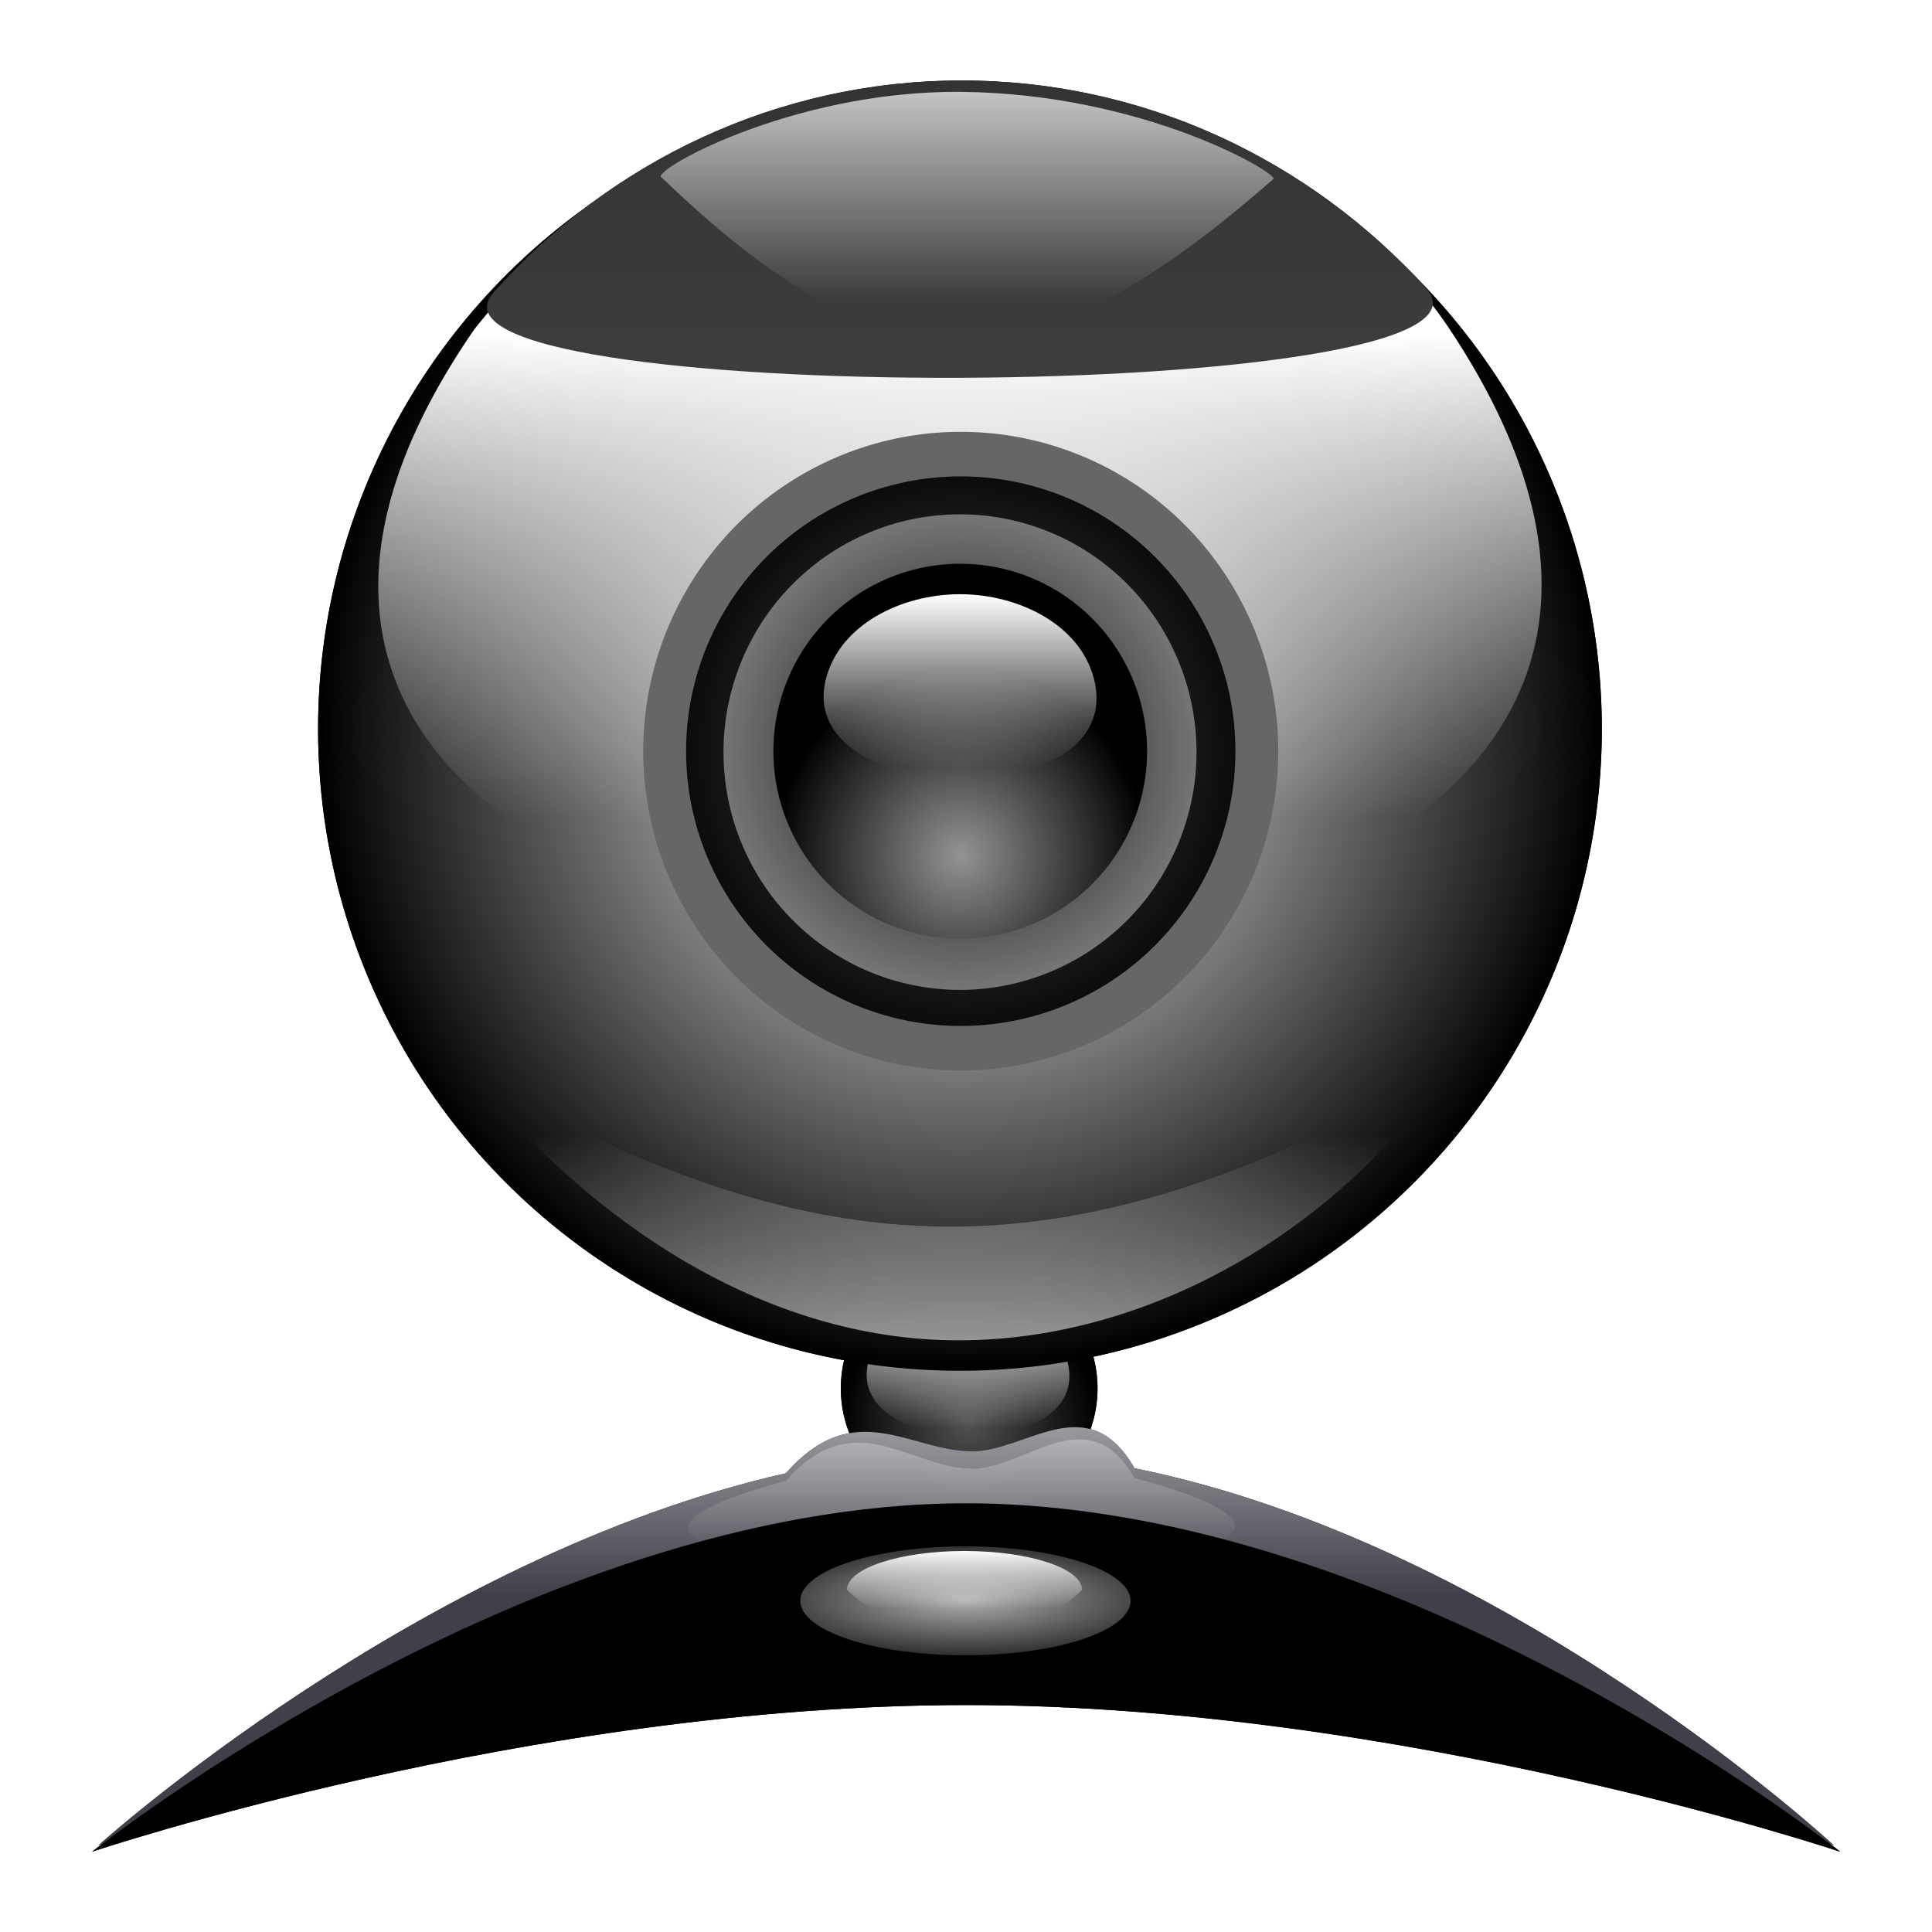 <?xml version="1.0" encoding="UTF-8" standalone="no"?>
<!-- Created with Inkscape (http://www.inkscape.org/) -->
<svg
   xmlns:dc="http://purl.org/dc/elements/1.1/"
   xmlns:cc="http://web.resource.org/cc/"
   xmlns:rdf="http://www.w3.org/1999/02/22-rdf-syntax-ns#"
   xmlns:svg="http://www.w3.org/2000/svg"
   xmlns="http://www.w3.org/2000/svg"
   xmlns:xlink="http://www.w3.org/1999/xlink"
   xmlns:sodipodi="http://sodipodi.sourceforge.net/DTD/sodipodi-0.dtd"
   xmlns:inkscape="http://www.inkscape.org/namespaces/inkscape"
   width="48px"
   height="48px"
   id="svg6637"
   sodipodi:version="0.32"
   inkscape:version="0.45"
   sodipodi:docbase="/media/disk/Kubuntu/Emerald2.0/svg"
   sodipodi:docname="aMSN-webcam_audio_wizard2.svg"
   inkscape:export-filename="/media/disk/Kubuntu/Emerald2.0/png/webcam_audio_wizard2.png"
   inkscape:export-xdpi="90"
   inkscape:export-ydpi="90"
   inkscape:output_extension="org.inkscape.output.svg.inkscape"
   sodipodi:modified="TRUE">
  <defs
     id="defs6639">
    <linearGradient
       inkscape:collect="always"
       xlink:href="#linearGradient9287"
       id="linearGradient13941"
       gradientUnits="userSpaceOnUse"
       gradientTransform="matrix(0.24,0,0,0.25,14.414,11.296)"
       x1="39.325"
       y1="23.173"
       x2="39.325"
       y2="39.069" />
    <radialGradient
       inkscape:collect="always"
       xlink:href="#linearGradient4189"
       id="radialGradient13939"
       gradientUnits="userSpaceOnUse"
       gradientTransform="matrix(0.933,0,0,0.9,2.655,3.696)"
       cx="39.357"
       cy="45.286"
       fx="39.357"
       fy="45.286"
       r="15.243" />
    <radialGradient
       inkscape:collect="always"
       xlink:href="#linearGradient4585"
       id="radialGradient13937"
       gradientUnits="userSpaceOnUse"
       gradientTransform="matrix(2.046,-4.263428e-7,4.407464e-7,1.951,-41.149,-35.048)"
       cx="39.357"
       cy="36.857"
       fx="39.357"
       fy="36.857"
       r="15.243" />
    <radialGradient
       inkscape:collect="always"
       xlink:href="#linearGradient17188"
       id="radialGradient13935"
       gradientUnits="userSpaceOnUse"
       gradientTransform="matrix(1,0,0,0.967,0,1.209)"
       cx="39.357"
       cy="36.857"
       fx="39.357"
       fy="36.857"
       r="15.243" />
    <linearGradient
       inkscape:collect="always"
       xlink:href="#linearGradient5725"
       id="linearGradient13933"
       gradientUnits="userSpaceOnUse"
       gradientTransform="matrix(1.025,0,0,1.094,-16.464,-19.753)"
       x1="39.485"
       y1="21.352"
       x2="39.485"
       y2="27.554" />
    <linearGradient
       inkscape:collect="always"
       xlink:href="#linearGradient27330"
       id="linearGradient13931"
       gradientUnits="userSpaceOnUse"
       gradientTransform="matrix(1.457,0,0,-1.491,1.35,44.175)"
       x1="14.868"
       y1="4.27"
       x2="14.868"
       y2="9.857" />
    <linearGradient
       inkscape:collect="always"
       xlink:href="#linearGradient20717"
       id="linearGradient13929"
       gradientUnits="userSpaceOnUse"
       gradientTransform="matrix(1.025,0,0,1.094,-16.431,-20.013)"
       x1="39.357"
       y1="23.143"
       x2="39.357"
       y2="55.088" />
    <linearGradient
       inkscape:collect="always"
       xlink:href="#linearGradient27330"
       id="linearGradient13927"
       gradientUnits="userSpaceOnUse"
       gradientTransform="matrix(1.457,0,0,1.491,1.428,-4.454)"
       x1="15.429"
       y1="10.451"
       x2="15.429"
       y2="17.888" />
    <radialGradient
       inkscape:collect="always"
       xlink:href="#linearGradient13617"
       id="radialGradient13925"
       gradientUnits="userSpaceOnUse"
       gradientTransform="matrix(1,0,0,1,-2.229763e-5,7.114644e-6)"
       cx="15.429"
       cy="16.571"
       fx="15.429"
       fy="16.571"
       r="9.857" />
    <linearGradient
       inkscape:collect="always"
       xlink:href="#linearGradient5725"
       id="linearGradient13923"
       gradientUnits="userSpaceOnUse"
       gradientTransform="matrix(0.712,0,0,0.939,36.085,-7.154)"
       x1="24.64"
       y1="38.004"
       x2="24.64"
       y2="39.859" />
    <radialGradient
       inkscape:collect="always"
       xlink:href="#linearGradient13844"
       id="radialGradient13921"
       gradientUnits="userSpaceOnUse"
       gradientTransform="matrix(1.693,0,0,0.346,-17.077,25.647)"
       cx="24.643"
       cy="39.241"
       fx="24.643"
       fy="39.241"
       r="4.948" />
    <linearGradient
       inkscape:collect="always"
       xlink:href="#linearGradient5725"
       id="linearGradient13919"
       gradientUnits="userSpaceOnUse"
       gradientTransform="translate(-0.144,-2.881)"
       x1="23.654"
       y1="31.095"
       x2="23.654"
       y2="40.321" />
    <linearGradient
       inkscape:collect="always"
       xlink:href="#linearGradient7393"
       id="linearGradient13917"
       gradientUnits="userSpaceOnUse"
       gradientTransform="translate(-0.144,-2.881)"
       x1="23.654"
       y1="41.282"
       x2="23.654"
       y2="33.217" />
    <linearGradient
       inkscape:collect="always"
       xlink:href="#linearGradient9287"
       id="linearGradient13915"
       gradientUnits="userSpaceOnUse"
       gradientTransform="matrix(0.178,0,0,0.186,17.166,28.915)"
       x1="39.325"
       y1="23.173"
       x2="39.325"
       y2="39.069" />
    <radialGradient
       inkscape:collect="always"
       xlink:href="#linearGradient17188"
       id="radialGradient13913"
       gradientUnits="userSpaceOnUse"
       gradientTransform="matrix(1,0,0,0.976,0,0.71)"
       cx="49.617"
       cy="30.593"
       fx="49.617"
       fy="30.593"
       r="2.939" />
    <linearGradient
       id="linearGradient13844">
      <stop
         id="stop13846"
         offset="0"
         style="stop-color:#b0b0b0;stop-opacity:1;" />
      <stop
         id="stop13848"
         offset="1"
         style="stop-color:black;stop-opacity:1;" />
    </linearGradient>
    <linearGradient
       id="linearGradient7393">
      <stop
         style="stop-color:#44444f;stop-opacity:0.941;"
         offset="0"
         id="stop7395" />
      <stop
         style="stop-color:white;stop-opacity:1;"
         offset="1"
         id="stop7397" />
    </linearGradient>
    <linearGradient
       id="linearGradient4189">
      <stop
         style="stop-color:#939393;stop-opacity:1;"
         offset="0"
         id="stop4191" />
      <stop
         style="stop-color:black;stop-opacity:1;"
         offset="1"
         id="stop4193" />
    </linearGradient>
    <linearGradient
       inkscape:collect="always"
       id="linearGradient3036">
      <stop
         style="stop-color:black;stop-opacity:1;"
         offset="0"
         id="stop3038" />
      <stop
         style="stop-color:black;stop-opacity:0;"
         offset="1"
         id="stop3040" />
    </linearGradient>
    <linearGradient
       id="linearGradient2354"
       inkscape:collect="always">
      <stop
         id="stop2356"
         offset="0"
         style="stop-color:#000000;stop-opacity:1;" />
      <stop
         id="stop2358"
         offset="1"
         style="stop-color:#000000;stop-opacity:0;" />
    </linearGradient>
    <linearGradient
       id="linearGradient2301"
       inkscape:collect="always">
      <stop
         id="stop3061"
         offset="0"
         style="stop-color:#dcdcdc;stop-opacity:1;" />
      <stop
         id="stop2305"
         offset="1"
         style="stop-color:#dcdcdc;stop-opacity:0;" />
    </linearGradient>
    <linearGradient
       id="linearGradient2285">
      <stop
         id="stop2287"
         offset="0"
         style="stop-color:#5e5e5e;stop-opacity:1;" />
      <stop
         style="stop-color:#dedede;stop-opacity:1;"
         offset="0.759"
         id="stop2293" />
      <stop
         id="stop2295"
         offset="0.934"
         style="stop-color:#8d8d8d;stop-opacity:1;" />
      <stop
         id="stop2289"
         offset="1"
         style="stop-color:#616161;stop-opacity:1;" />
    </linearGradient>
    <linearGradient
       id="linearGradient27330">
      <stop
         id="stop27332"
         offset="0"
         style="stop-color:white;stop-opacity:1;" />
      <stop
         id="stop27334"
         offset="1"
         style="stop-color:white;stop-opacity:0;" />
    </linearGradient>
    <linearGradient
       id="linearGradient4585">
      <stop
         id="stop4587"
         offset="0"
         style="stop-color:black;stop-opacity:1;" />
      <stop
         id="stop4589"
         offset="1"
         style="stop-color:white;stop-opacity:1;" />
    </linearGradient>
    <linearGradient
       id="linearGradient13617">
      <stop
         style="stop-color:white;stop-opacity:1;"
         offset="0"
         id="stop13619" />
      <stop
         style="stop-color:black;stop-opacity:1;"
         offset="1"
         id="stop13621" />
    </linearGradient>
    <linearGradient
       id="linearGradient5725">
      <stop
         id="stop5727"
         offset="0"
         style="stop-color:#ffffff;stop-opacity:1;" />
      <stop
         id="stop5729"
         offset="1"
         style="stop-color:#ffffff;stop-opacity:0;" />
    </linearGradient>
    <linearGradient
       id="linearGradient20717">
      <stop
         style="stop-color:#333333;stop-opacity:1;"
         offset="0"
         id="stop20719" />
      <stop
         style="stop-color:#676767;stop-opacity:1;"
         offset="1"
         id="stop20721" />
    </linearGradient>
    <linearGradient
       id="linearGradient17188">
      <stop
         style="stop-color:#525252;stop-opacity:1;"
         offset="0"
         id="stop17190" />
      <stop
         style="stop-color:black;stop-opacity:1;"
         offset="1"
         id="stop17192" />
    </linearGradient>
    <linearGradient
       id="linearGradient9287">
      <stop
         id="stop9289"
         offset="0"
         style="stop-color:#ffffff;stop-opacity:1;" />
      <stop
         id="stop9291"
         offset="1"
         style="stop-color:#ffffff;stop-opacity:0;" />
    </linearGradient>
    <linearGradient
       inkscape:collect="always"
       xlink:href="#linearGradient2285"
       id="linearGradient7913"
       gradientUnits="userSpaceOnUse"
       gradientTransform="matrix(0.218,0,0,3.898835e-2,39.782,43.387)"
       x1="38.357"
       y1="86.917"
       x2="48.093"
       y2="86.917" />
    <linearGradient
       inkscape:collect="always"
       xlink:href="#linearGradient2301"
       id="linearGradient7915"
       gradientUnits="userSpaceOnUse"
       gradientTransform="matrix(0.611,0,0,0.334,24.738,23.367)"
       spreadMethod="reflect"
       x1="41.109"
       y1="79.414"
       x2="44.112"
       y2="79.414" />
    <linearGradient
       inkscape:collect="always"
       xlink:href="#linearGradient2354"
       id="linearGradient7917"
       gradientUnits="userSpaceOnUse"
       gradientTransform="matrix(0.519,0,0,0.512,15.669,-11.692)"
       x1="65.789"
       y1="122.791"
       x2="65.099"
       y2="106.681" />
    <linearGradient
       inkscape:collect="always"
       xlink:href="#linearGradient2285"
       id="linearGradient7919"
       gradientUnits="userSpaceOnUse"
       gradientTransform="matrix(0.218,0,0,0.215,-14.587,0.878)"
       x1="246.649"
       y1="220.055"
       x2="241.944"
       y2="211.906" />
    <linearGradient
       inkscape:collect="always"
       xlink:href="#linearGradient2301"
       id="linearGradient7921"
       gradientUnits="userSpaceOnUse"
       gradientTransform="matrix(0.605,0,0,0.581,-84.607,-51.231)"
       spreadMethod="reflect"
       x1="41.109"
       y1="79.414"
       x2="44.112"
       y2="79.414" />
    <linearGradient
       inkscape:collect="always"
       xlink:href="#linearGradient2285"
       id="linearGradient7923"
       gradientUnits="userSpaceOnUse"
       gradientTransform="matrix(-0.218,0,0,0.215,113.554,0.938)"
       x1="246.649"
       y1="220.055"
       x2="241.944"
       y2="211.906" />
    <linearGradient
       inkscape:collect="always"
       xlink:href="#linearGradient2301"
       id="linearGradient7925"
       gradientUnits="userSpaceOnUse"
       gradientTransform="matrix(0.605,0,0,0.581,-35.742,33.954)"
       spreadMethod="reflect"
       x1="41.109"
       y1="79.414"
       x2="44.112"
       y2="79.414" />
    <radialGradient
       inkscape:collect="always"
       xlink:href="#linearGradient3036"
       id="radialGradient7927"
       gradientUnits="userSpaceOnUse"
       gradientTransform="matrix(-8.378031e-3,-5.951925e-2,-0.179,2.458676e-2,67.758,43.41)"
       cx="45.872"
       cy="82.925"
       fx="45.872"
       fy="82.925"
       r="23.375" />
    <radialGradient
       inkscape:collect="always"
       xlink:href="#linearGradient3036"
       id="radialGradient7929"
       gradientUnits="userSpaceOnUse"
       gradientTransform="matrix(8.378031e-3,-5.951925e-2,0.179,2.458676e-2,31.225,43.35)"
       cx="45.872"
       cy="82.925"
       fx="45.872"
       fy="82.925"
       r="23.375" />
    <radialGradient
       inkscape:collect="always"
       xlink:href="#linearGradient13617"
       id="radialGradient7931"
       gradientUnits="userSpaceOnUse"
       gradientTransform="matrix(1,0,0,1,-2.229763e-5,7.114644e-6)"
       cx="15.429"
       cy="16.571"
       fx="15.429"
       fy="16.571"
       r="9.857" />
    <radialGradient
       inkscape:collect="always"
       xlink:href="#linearGradient17188"
       id="radialGradient7941"
       gradientUnits="userSpaceOnUse"
       gradientTransform="matrix(1,0,0,0.967,0,1.209)"
       cx="39.357"
       cy="36.857"
       fx="39.357"
       fy="36.857"
       r="15.243" />
    <radialGradient
       inkscape:collect="always"
       xlink:href="#linearGradient4585"
       id="radialGradient7943"
       gradientUnits="userSpaceOnUse"
       gradientTransform="matrix(2.046,-4.263428e-7,4.407464e-7,1.951,-41.149,-35.048)"
       cx="39.357"
       cy="36.857"
       fx="39.357"
       fy="36.857"
       r="15.243" />
    <radialGradient
       inkscape:collect="always"
       xlink:href="#linearGradient4189"
       id="radialGradient7945"
       gradientUnits="userSpaceOnUse"
       gradientTransform="matrix(0.933,0,0,0.9,2.655,3.696)"
       cx="39.357"
       cy="45.286"
       fx="39.357"
       fy="45.286"
       r="15.243" />
    <linearGradient
       inkscape:collect="always"
       xlink:href="#linearGradient9287"
       id="linearGradient2048"
       gradientUnits="userSpaceOnUse"
       gradientTransform="matrix(0.24,0,0,0.25,14.414,11.296)"
       x1="39.325"
       y1="23.173"
       x2="39.325"
       y2="39.069" />
    <linearGradient
       inkscape:collect="always"
       xlink:href="#linearGradient5725"
       id="linearGradient2054"
       gradientUnits="userSpaceOnUse"
       gradientTransform="matrix(1.025,0,0,1.094,-16.464,-19.753)"
       x1="39.485"
       y1="21.352"
       x2="39.485"
       y2="27.554" />
    <linearGradient
       inkscape:collect="always"
       xlink:href="#linearGradient27330"
       id="linearGradient2057"
       gradientUnits="userSpaceOnUse"
       gradientTransform="matrix(1.457,0,0,-1.491,1.35,44.175)"
       x1="14.868"
       y1="4.27"
       x2="14.868"
       y2="9.857" />
    <linearGradient
       inkscape:collect="always"
       xlink:href="#linearGradient20717"
       id="linearGradient2060"
       gradientUnits="userSpaceOnUse"
       gradientTransform="matrix(1.025,0,0,1.094,-16.431,-20.013)"
       x1="39.357"
       y1="23.143"
       x2="39.357"
       y2="55.088" />
    <linearGradient
       inkscape:collect="always"
       xlink:href="#linearGradient27330"
       id="linearGradient2063"
       gradientUnits="userSpaceOnUse"
       gradientTransform="matrix(1.457,0,0,1.491,1.428,-4.454)"
       x1="15.429"
       y1="10.451"
       x2="15.429"
       y2="17.888" />
    <radialGradient
       inkscape:collect="always"
       xlink:href="#linearGradient17188"
       id="radialGradient2961"
       cx="49.617"
       cy="30.593"
       fx="49.617"
       fy="30.593"
       r="2.939"
       gradientTransform="matrix(1,0,0,0.976,0,0.71)"
       gradientUnits="userSpaceOnUse" />
    <linearGradient
       inkscape:collect="always"
       xlink:href="#linearGradient7393"
       id="linearGradient7399"
       x1="23.654"
       y1="41.282"
       x2="23.654"
       y2="33.217"
       gradientUnits="userSpaceOnUse"
       gradientTransform="translate(0,-0.297)" />
    <linearGradient
       inkscape:collect="always"
       xlink:href="#linearGradient9287"
       id="linearGradient9175"
       gradientUnits="userSpaceOnUse"
       gradientTransform="matrix(0.178,0,0,0.186,17.166,28.915)"
       x1="39.325"
       y1="23.173"
       x2="39.325"
       y2="39.069" />
    <linearGradient
       inkscape:collect="always"
       xlink:href="#linearGradient5725"
       id="linearGradient10068"
       gradientUnits="userSpaceOnUse"
       gradientTransform="translate(0,-0.297)"
       x1="23.654"
       y1="31.095"
       x2="23.654"
       y2="40.321" />
    <radialGradient
       inkscape:collect="always"
       xlink:href="#linearGradient17188"
       id="radialGradient10963"
       gradientUnits="userSpaceOnUse"
       gradientTransform="matrix(1,0,0,0.976,0,0.71)"
       cx="49.617"
       cy="30.593"
       fx="49.617"
       fy="30.593"
       r="2.939" />
    <linearGradient
       inkscape:collect="always"
       xlink:href="#linearGradient9287"
       id="linearGradient10965"
       gradientUnits="userSpaceOnUse"
       gradientTransform="matrix(0.178,0,0,0.186,17.166,28.915)"
       x1="39.325"
       y1="23.173"
       x2="39.325"
       y2="39.069" />
    <linearGradient
       inkscape:collect="always"
       xlink:href="#linearGradient7393"
       id="linearGradient10967"
       gradientUnits="userSpaceOnUse"
       gradientTransform="translate(0,-0.297)"
       x1="23.654"
       y1="41.282"
       x2="23.654"
       y2="33.217" />
    <linearGradient
       inkscape:collect="always"
       xlink:href="#linearGradient5725"
       id="linearGradient10969"
       gradientUnits="userSpaceOnUse"
       gradientTransform="translate(0,-0.297)"
       x1="23.654"
       y1="31.095"
       x2="23.654"
       y2="40.321" />
    <linearGradient
       inkscape:collect="always"
       xlink:href="#linearGradient5725"
       id="linearGradient10973"
       gradientUnits="userSpaceOnUse"
       gradientTransform="translate(-0.144,-0.297)"
       x1="23.654"
       y1="31.095"
       x2="23.654"
       y2="40.321" />
    <linearGradient
       inkscape:collect="always"
       xlink:href="#linearGradient7393"
       id="linearGradient10976"
       gradientUnits="userSpaceOnUse"
       gradientTransform="translate(-0.144,-0.297)"
       x1="23.654"
       y1="41.282"
       x2="23.654"
       y2="33.217" />
    <linearGradient
       inkscape:collect="always"
       xlink:href="#linearGradient7393"
       id="linearGradient10986"
       gradientUnits="userSpaceOnUse"
       gradientTransform="translate(-0.144,-0.297)"
       x1="23.654"
       y1="41.282"
       x2="23.654"
       y2="33.217" />
    <linearGradient
       inkscape:collect="always"
       xlink:href="#linearGradient5725"
       id="linearGradient10988"
       gradientUnits="userSpaceOnUse"
       gradientTransform="translate(-0.144,-0.297)"
       x1="23.654"
       y1="31.095"
       x2="23.654"
       y2="40.321" />
    <radialGradient
       inkscape:collect="always"
       xlink:href="#linearGradient17188"
       id="radialGradient10999"
       gradientUnits="userSpaceOnUse"
       gradientTransform="matrix(1,0,0,0.976,0,0.71)"
       cx="49.617"
       cy="30.593"
       fx="49.617"
       fy="30.593"
       r="2.939" />
    <linearGradient
       inkscape:collect="always"
       xlink:href="#linearGradient9287"
       id="linearGradient11001"
       gradientUnits="userSpaceOnUse"
       gradientTransform="matrix(0.178,0,0,0.186,17.166,28.915)"
       x1="39.325"
       y1="23.173"
       x2="39.325"
       y2="39.069" />
    <linearGradient
       inkscape:collect="always"
       xlink:href="#linearGradient7393"
       id="linearGradient11003"
       gradientUnits="userSpaceOnUse"
       gradientTransform="translate(-0.144,-0.297)"
       x1="23.654"
       y1="41.282"
       x2="23.654"
       y2="33.217" />
    <linearGradient
       inkscape:collect="always"
       xlink:href="#linearGradient5725"
       id="linearGradient11005"
       gradientUnits="userSpaceOnUse"
       gradientTransform="translate(-0.144,-0.297)"
       x1="23.654"
       y1="31.095"
       x2="23.654"
       y2="40.321" />
    <radialGradient
       inkscape:collect="always"
       xlink:href="#linearGradient17188"
       id="radialGradient11038"
       gradientUnits="userSpaceOnUse"
       gradientTransform="matrix(1,0,0,0.976,0,0.71)"
       cx="49.617"
       cy="30.593"
       fx="49.617"
       fy="30.593"
       r="2.939" />
    <linearGradient
       inkscape:collect="always"
       xlink:href="#linearGradient9287"
       id="linearGradient11040"
       gradientUnits="userSpaceOnUse"
       gradientTransform="matrix(0.178,0,0,0.186,17.166,28.915)"
       x1="39.325"
       y1="23.173"
       x2="39.325"
       y2="39.069" />
    <linearGradient
       inkscape:collect="always"
       xlink:href="#linearGradient7393"
       id="linearGradient11042"
       gradientUnits="userSpaceOnUse"
       gradientTransform="translate(-0.144,-0.297)"
       x1="23.654"
       y1="41.282"
       x2="23.654"
       y2="33.217" />
    <linearGradient
       inkscape:collect="always"
       xlink:href="#linearGradient5725"
       id="linearGradient11044"
       gradientUnits="userSpaceOnUse"
       gradientTransform="translate(-0.144,-0.297)"
       x1="23.654"
       y1="31.095"
       x2="23.654"
       y2="40.321" />
    <radialGradient
       inkscape:collect="always"
       xlink:href="#linearGradient13617"
       id="radialGradient11046"
       gradientUnits="userSpaceOnUse"
       gradientTransform="matrix(1,0,0,1,-2.229763e-5,7.114644e-6)"
       cx="15.429"
       cy="16.571"
       fx="15.429"
       fy="16.571"
       r="9.857" />
    <linearGradient
       inkscape:collect="always"
       xlink:href="#linearGradient27330"
       id="linearGradient11048"
       gradientUnits="userSpaceOnUse"
       gradientTransform="matrix(1.457,0,0,1.491,1.428,-4.454)"
       x1="15.429"
       y1="10.451"
       x2="15.429"
       y2="17.888" />
    <linearGradient
       inkscape:collect="always"
       xlink:href="#linearGradient20717"
       id="linearGradient11050"
       gradientUnits="userSpaceOnUse"
       gradientTransform="matrix(1.025,0,0,1.094,-16.431,-20.013)"
       x1="39.357"
       y1="23.143"
       x2="39.357"
       y2="55.088" />
    <linearGradient
       inkscape:collect="always"
       xlink:href="#linearGradient27330"
       id="linearGradient11052"
       gradientUnits="userSpaceOnUse"
       gradientTransform="matrix(1.457,0,0,-1.491,1.35,44.175)"
       x1="14.868"
       y1="4.27"
       x2="14.868"
       y2="9.857" />
    <linearGradient
       inkscape:collect="always"
       xlink:href="#linearGradient5725"
       id="linearGradient11054"
       gradientUnits="userSpaceOnUse"
       gradientTransform="matrix(1.025,0,0,1.094,-16.464,-19.753)"
       x1="39.485"
       y1="21.352"
       x2="39.485"
       y2="27.554" />
    <radialGradient
       inkscape:collect="always"
       xlink:href="#linearGradient17188"
       id="radialGradient11056"
       gradientUnits="userSpaceOnUse"
       gradientTransform="matrix(1,0,0,0.967,0,1.209)"
       cx="39.357"
       cy="36.857"
       fx="39.357"
       fy="36.857"
       r="15.243" />
    <radialGradient
       inkscape:collect="always"
       xlink:href="#linearGradient4585"
       id="radialGradient11058"
       gradientUnits="userSpaceOnUse"
       gradientTransform="matrix(2.046,-4.263428e-7,4.407464e-7,1.951,-41.149,-35.048)"
       cx="39.357"
       cy="36.857"
       fx="39.357"
       fy="36.857"
       r="15.243" />
    <radialGradient
       inkscape:collect="always"
       xlink:href="#linearGradient4189"
       id="radialGradient11060"
       gradientUnits="userSpaceOnUse"
       gradientTransform="matrix(0.933,0,0,0.9,2.655,3.696)"
       cx="39.357"
       cy="45.286"
       fx="39.357"
       fy="45.286"
       r="15.243" />
    <linearGradient
       inkscape:collect="always"
       xlink:href="#linearGradient9287"
       id="linearGradient11062"
       gradientUnits="userSpaceOnUse"
       gradientTransform="matrix(0.24,0,0,0.25,14.414,11.296)"
       x1="39.325"
       y1="23.173"
       x2="39.325"
       y2="39.069" />
    <radialGradient
       inkscape:collect="always"
       xlink:href="#linearGradient17188"
       id="radialGradient11082"
       gradientUnits="userSpaceOnUse"
       gradientTransform="matrix(1,0,0,0.976,0,0.71)"
       cx="49.617"
       cy="30.593"
       fx="49.617"
       fy="30.593"
       r="2.939" />
    <linearGradient
       inkscape:collect="always"
       xlink:href="#linearGradient9287"
       id="linearGradient11084"
       gradientUnits="userSpaceOnUse"
       gradientTransform="matrix(0.178,0,0,0.186,17.166,28.915)"
       x1="39.325"
       y1="23.173"
       x2="39.325"
       y2="39.069" />
    <linearGradient
       inkscape:collect="always"
       xlink:href="#linearGradient7393"
       id="linearGradient11086"
       gradientUnits="userSpaceOnUse"
       gradientTransform="translate(-0.144,-0.297)"
       x1="23.654"
       y1="41.282"
       x2="23.654"
       y2="33.217" />
    <linearGradient
       inkscape:collect="always"
       xlink:href="#linearGradient5725"
       id="linearGradient11088"
       gradientUnits="userSpaceOnUse"
       gradientTransform="translate(-0.144,-0.297)"
       x1="23.654"
       y1="31.095"
       x2="23.654"
       y2="40.321" />
    <linearGradient
       inkscape:collect="always"
       xlink:href="#linearGradient7393"
       id="linearGradient11097"
       gradientUnits="userSpaceOnUse"
       gradientTransform="translate(-0.144,-0.297)"
       x1="23.654"
       y1="41.282"
       x2="23.654"
       y2="33.217" />
    <linearGradient
       inkscape:collect="always"
       xlink:href="#linearGradient5725"
       id="linearGradient11099"
       gradientUnits="userSpaceOnUse"
       gradientTransform="translate(-0.144,-0.297)"
       x1="23.654"
       y1="31.095"
       x2="23.654"
       y2="40.321" />
    <linearGradient
       inkscape:collect="always"
       xlink:href="#linearGradient5725"
       id="linearGradient11103"
       gradientUnits="userSpaceOnUse"
       gradientTransform="translate(-0.144,-2.881)"
       x1="23.654"
       y1="31.095"
       x2="23.654"
       y2="40.321" />
    <linearGradient
       inkscape:collect="always"
       xlink:href="#linearGradient7393"
       id="linearGradient11106"
       gradientUnits="userSpaceOnUse"
       gradientTransform="translate(-0.144,-2.881)"
       x1="23.654"
       y1="41.282"
       x2="23.654"
       y2="33.217" />
    <linearGradient
       inkscape:collect="always"
       xlink:href="#linearGradient5725"
       id="linearGradient13859"
       gradientUnits="userSpaceOnUse"
       gradientTransform="matrix(0.712,0,0,0.939,36.085,-7.154)"
       x1="24.64"
       y1="38.004"
       x2="24.64"
       y2="39.859" />
    <radialGradient
       inkscape:collect="always"
       xlink:href="#linearGradient13844"
       id="radialGradient13868"
       gradientUnits="userSpaceOnUse"
       gradientTransform="matrix(1.693,0,0,0.346,-17.077,25.647)"
       cx="24.643"
       cy="39.241"
       fx="24.643"
       fy="39.241"
       r="4.948" />
    <filter
       inkscape:collect="always"
       id="filter4361">
      <feGaussianBlur
         inkscape:collect="always"
         stdDeviation="0.806"
         id="feGaussianBlur4363" />
    </filter>
    <filter
       inkscape:collect="always"
       id="filter3462">
      <feGaussianBlur
         inkscape:collect="always"
         stdDeviation="0.806"
         id="feGaussianBlur3464" />
    </filter>
  </defs>
  <sodipodi:namedview
     id="base"
     pagecolor="#ffffff"
     bordercolor="#666666"
     borderopacity="1.0"
     inkscape:pageopacity="0.0"
     inkscape:pageshadow="2"
     inkscape:zoom="5.0520835"
     inkscape:cx="37.781042"
     inkscape:cy="27.620153"
     inkscape:current-layer="layer1"
     showgrid="true"
     inkscape:grid-bbox="false"
     inkscape:document-units="px"
     gridtolerance="0.1px"
     inkscape:window-width="1280"
     inkscape:window-height="738"
     inkscape:window-x="0"
     inkscape:window-y="0"
     inkscape:object-paths="false"
     inkscape:guide-bbox="false" />
  <g
     id="layer1"
     inkscape:label="Layer 1"
     inkscape:groupmode="layer">
    <g
       id="g3372"
       transform="matrix(1.085,0,0,1.085,-2.037,-2.037)"
       style="fill:#000000;fill-opacity:1;filter:url(#filter3462)">
      <g
         id="g3374"
         style="fill:#000000;fill-opacity:1">
        <g
           id="g3376"
           transform="translate(-0.144,-1.595)"
           style="fill:#000000;fill-opacity:1">
          <path
             transform="translate(-25.403,5.459)"
             d="M 52.556 29.805 A 2.939 2.869 0 1 1  46.678,29.805 A 2.939 2.869 0 1 1  52.556 29.805 z"
             sodipodi:ry="2.8692496"
             sodipodi:rx="2.9392314"
             sodipodi:cy="29.804758"
             sodipodi:cx="49.617023"
             id="path3378"
             style="opacity:1;color:#000000;fill:#000000;fill-opacity:1;fill-rule:nonzero;stroke:none;stroke-width:1;stroke-linecap:butt;stroke-linejoin:miter;marker:none;marker-start:none;marker-mid:none;marker-end:none;stroke-miterlimit:4;stroke-dasharray:none;stroke-dashoffset:0;stroke-opacity:1;visibility:visible;display:inline;overflow:visible"
             sodipodi:type="arc" />
          <path
             sodipodi:nodetypes="csss"
             id="path3380"
             d="M 21.91,34.635 C 22.153,33.729 23.187,33.212 24.185,33.212 C 25.183,33.212 26.218,33.729 26.461,34.635 C 27.092,36.991 21.307,36.885 21.91,34.635 z "
             style="fill:#000000;fill-opacity:1;fill-rule:evenodd;stroke:none;stroke-width:2.057;stroke-miterlimit:4;stroke-opacity:1" />
        </g>
        <g
           id="g3382"
           style="fill:#000000;fill-opacity:1">
          <path
             sodipodi:nodetypes="ccsccsc"
             id="path3384"
             d="M 4.125,44.139 C 4.125,44.139 11.474,37.51 19.874,35.613 C 21.451,33.826 22.708,35.111 24.14,35.111 C 25.389,35.111 26.781,33.638 27.855,35.498 C 36.424,37.224 43.875,44.139 43.875,44.139 C 43.875,44.139 34.147,39.24 24.14,39.24 C 14.133,39.24 4.125,44.139 4.125,44.139 z "
             style="fill:#000000;fill-opacity:1;fill-rule:evenodd;stroke:none;stroke-width:1px;stroke-linecap:butt;stroke-linejoin:miter;stroke-opacity:1" />
          <path
             sodipodi:nodetypes="cscc"
             id="path3386"
             d="M 19.874,35.786 C 21.451,34 22.708,35.507 24.14,35.507 C 25.389,35.507 26.781,33.86 27.855,35.721 C 38.218,38.497 9.674,38.519 19.874,35.786 z "
             style="fill:#000000;fill-opacity:1;fill-rule:evenodd;stroke:none;stroke-width:1px;stroke-linecap:butt;stroke-linejoin:miter;stroke-opacity:1" />
          <path
             sodipodi:nodetypes="cscsc"
             id="path3388"
             d="M 3.985,44.279 C 3.985,44.279 13.993,36.301 24,36.301 C 34.007,36.301 44.015,44.279 44.015,44.279 C 44.015,44.279 34.007,40.92 24,40.92 C 13.993,40.92 3.985,44.279 3.985,44.279 z "
             style="fill:#000000;fill-opacity:1;fill-rule:evenodd;stroke:none;stroke-width:1px;stroke-linecap:butt;stroke-linejoin:miter;stroke-opacity:1" />
          <g
             transform="matrix(0.764,0,0,0.764,-17.005,15.583)"
             id="g3390"
             style="fill:#000000;fill-opacity:1">
            <path
               sodipodi:type="arc"
               style="color:#000000;fill:#000000;fill-opacity:1;fill-rule:nonzero;stroke:none;stroke-width:1;stroke-linecap:butt;stroke-linejoin:miter;marker:none;marker-start:none;marker-mid:none;marker-end:none;stroke-miterlimit:4;stroke-dasharray:none;stroke-dashoffset:0;stroke-opacity:1;visibility:visible;display:inline;overflow:visible"
               id="path3392"
               sodipodi:cx="24.643299"
               sodipodi:cy="39.241238"
               sodipodi:rx="4.9484534"
               sodipodi:ry="1.2371134"
               d="M 29.592 39.241 A 4.948 1.237 0 1 1  19.695,39.241 A 4.948 1.237 0 1 1  29.592 39.241 z"
               transform="matrix(1,0,0,1.32,29.007,-21.758)" />
            <path
               style="color:#000000;fill:#000000;fill-opacity:1;fill-rule:nonzero;stroke:none;stroke-width:1;stroke-linecap:butt;stroke-linejoin:miter;marker:none;marker-start:none;marker-mid:none;marker-end:none;stroke-miterlimit:4;stroke-dashoffset:0;stroke-opacity:1;visibility:visible;display:inline;overflow:visible"
               d="M 57.145,29.709 C 55.514,31.405 51.74,31.363 50.102,29.709 C 50.102,29.068 51.679,28.547 53.623,28.547 C 55.567,28.547 57.145,29.068 57.145,29.709 z "
               id="path3394"
               sodipodi:nodetypes="cssc" />
          </g>
        </g>
      </g>
      <g
         transform="translate(3.5e-7,-1.595)"
         id="g3396"
         style="fill:#000000;fill-opacity:1">
        <path
           sodipodi:type="arc"
           style="fill:#000000;fill-opacity:1;fill-rule:evenodd;stroke:none;stroke-width:0.335;stroke-linecap:round;stroke-linejoin:round;stroke-miterlimit:4;stroke-dasharray:none;stroke-dashoffset:0;stroke-opacity:1"
           id="path3398"
           sodipodi:cx="15.428572"
           sodipodi:cy="16.571428"
           sodipodi:rx="9.8571424"
           sodipodi:ry="9.8571424"
           d="M 25.286 16.571 A 9.857 9.857 0 1 1  5.571,16.571 A 9.857 9.857 0 1 1  25.286 16.571 z"
           transform="matrix(1.491,0,0,1.491,0.855,-4.544)" />
        <path
           style="fill:#000000;fill-opacity:1;fill-rule:evenodd;stroke:none;stroke-width:0.2;stroke-linecap:round;stroke-linejoin:round;stroke-miterlimit:4;stroke-dashoffset:0;stroke-opacity:1"
           d="M 12.739,11.012 C 15.372,7.685 19.395,5.557 23.9,5.557 C 28.446,5.557 32.785,7.52 35.132,11.101 C 47.393,29.804 -0.015,29.505 12.739,11.012 z "
           id="path3400"
           sodipodi:nodetypes="csss" />
        <path
           style="fill:#000000;fill-opacity:1;fill-rule:evenodd;stroke:none;stroke-width:0.932;stroke-miterlimit:4;stroke-opacity:1"
           d="M 13.183,10.164 C 15.846,7.184 19.663,5.316 23.901,5.316 C 28.09,5.316 31.869,7.142 34.527,10.063 C 36.97,12.748 10.794,12.838 13.183,10.164 z "
           id="path3402"
           sodipodi:nodetypes="csss" />
        <path
           style="fill:#000000;fill-opacity:1;fill-rule:evenodd;stroke:none;stroke-width:0.2;stroke-linecap:round;stroke-linejoin:round;stroke-miterlimit:4;stroke-dashoffset:0;stroke-opacity:1"
           d="M 12.662,28.031 C 15.295,31.358 19.318,34.164 23.823,34.164 C 28.369,34.164 32.708,31.448 35.055,27.866 C 26.451,32.834 20.735,32.693 12.662,28.031 z "
           id="path3404"
           sodipodi:nodetypes="cscc" />
        <path
           style="fill:#000000;fill-opacity:1;fill-rule:evenodd;stroke:none;stroke-width:0.932;stroke-miterlimit:4;stroke-opacity:1"
           d="M 17.037,7.545 C 16.647,7.453 19.951,5.544 23.868,5.576 C 28.099,5.612 31.163,7.459 31.037,7.57 C 25.465,12.458 22.173,12.488 17.037,7.545 z "
           id="path3406"
           sodipodi:nodetypes="cssc" />
        <path
           sodipodi:type="arc"
           style="fill:#000000;fill-opacity:1;fill-rule:evenodd;stroke:#666666;stroke-width:2.057;stroke-miterlimit:4;stroke-dasharray:none;stroke-opacity:1"
           id="path3408"
           sodipodi:cx="39.357143"
           sodipodi:cy="36.857143"
           sodipodi:rx="14.214286"
           sodipodi:ry="13.714286"
           d="M 53.571 36.857 A 14.214 13.714 0 1 1  25.143,36.857 A 14.214 13.714 0 1 1  53.571 36.857 z"
           transform="matrix(0.477,0,0,0.496,5.104,2.392)"
           inkscape:export-filename="/home/gdnet/Temp/aMSN-Icons-Set/bussy_small.png"
           inkscape:export-xdpi="122.39818"
           inkscape:export-ydpi="122.39818" />
        <path
           sodipodi:type="arc"
           style="fill:#000000;fill-opacity:1;fill-rule:evenodd;stroke:none;stroke-width:2.057;stroke-miterlimit:4;stroke-dasharray:none;stroke-opacity:1"
           id="path3410"
           sodipodi:cx="39.357143"
           sodipodi:cy="36.857143"
           sodipodi:rx="14.214286"
           sodipodi:ry="13.714286"
           d="M 53.571 36.857 A 14.214 13.714 0 1 1  25.143,36.857 A 14.214 13.714 0 1 1  53.571 36.857 z"
           transform="matrix(0.381,0,0,0.397,8.865,6.062)"
           inkscape:export-filename="/home/gdnet/Temp/aMSN-Icons-Set/bussy_small.png"
           inkscape:export-xdpi="122.39818"
           inkscape:export-ydpi="122.39818" />
        <path
           sodipodi:type="arc"
           style="fill:#000000;fill-opacity:1;fill-rule:evenodd;stroke:none;stroke-width:2.057;stroke-miterlimit:4;stroke-dasharray:none;stroke-opacity:1"
           id="path3412"
           sodipodi:cx="39.357143"
           sodipodi:cy="36.857143"
           sodipodi:rx="14.214286"
           sodipodi:ry="13.714286"
           d="M 53.571 36.857 A 14.214 13.714 0 1 1  25.143,36.857 A 14.214 13.714 0 1 1  53.571 36.857 z"
           transform="matrix(0.301,0,0,0.313,12.019,9.138)"
           inkscape:export-filename="/home/gdnet/Temp/aMSN-Icons-Set/bussy_small.png"
           inkscape:export-xdpi="122.39818"
           inkscape:export-ydpi="122.39818" />
        <path
           style="fill:#000000;fill-opacity:1;fill-rule:evenodd;stroke:none;stroke-width:2.057;stroke-miterlimit:4;stroke-opacity:1"
           d="M 20.797,18.993 C 21.124,17.773 22.516,17.079 23.859,17.079 C 25.202,17.079 26.594,17.773 26.921,18.993 C 27.77,22.163 19.986,22.021 20.797,18.993 z "
           id="path3414"
           sodipodi:nodetypes="csss" />
      </g>
    </g>
    <g
       id="g13890"
       transform="matrix(1.085,0,0,1.085,-2.037,-2.037)">
      <g
         id="g13878">
        <g
           id="g9177"
           transform="translate(-0.144,-1.595)">
          <path
             transform="translate(-25.403,5.459)"
             d="M 52.556 29.805 A 2.939 2.869 0 1 1  46.678,29.805 A 2.939 2.869 0 1 1  52.556 29.805 z"
             sodipodi:ry="2.8692496"
             sodipodi:rx="2.9392314"
             sodipodi:cy="29.804758"
             sodipodi:cx="49.617023"
             id="path2067"
             style="opacity:1;color:#000000;fill:url(#radialGradient13913);fill-opacity:1;fill-rule:nonzero;stroke:none;stroke-width:1;stroke-linecap:butt;stroke-linejoin:miter;marker:none;marker-start:none;marker-mid:none;marker-end:none;stroke-miterlimit:4;stroke-dasharray:none;stroke-dashoffset:0;stroke-opacity:1;visibility:visible;display:inline;overflow:visible"
             sodipodi:type="arc" />
          <path
             sodipodi:nodetypes="csss"
             id="path9173"
             d="M 21.91,34.635 C 22.153,33.729 23.187,33.212 24.185,33.212 C 25.183,33.212 26.218,33.729 26.461,34.635 C 27.092,36.991 21.307,36.885 21.91,34.635 z "
             style="fill:url(#linearGradient13915);fill-opacity:1;fill-rule:evenodd;stroke:none;stroke-width:2.057;stroke-miterlimit:4;stroke-opacity:1" />
        </g>
        <g
           id="g13870">
          <path
             sodipodi:nodetypes="ccsccsc"
             id="path5621"
             d="M 4.125,44.139 C 4.125,44.139 11.474,37.51 19.874,35.613 C 21.451,33.826 22.708,35.111 24.14,35.111 C 25.389,35.111 26.781,33.638 27.855,35.498 C 36.424,37.224 43.875,44.139 43.875,44.139 C 43.875,44.139 34.147,39.24 24.14,39.24 C 14.133,39.24 4.125,44.139 4.125,44.139 z "
             style="fill:url(#linearGradient13917);fill-opacity:1;fill-rule:evenodd;stroke:none;stroke-width:1px;stroke-linecap:butt;stroke-linejoin:miter;stroke-opacity:1" />
          <path
             sodipodi:nodetypes="cscc"
             id="path9181"
             d="M 19.874,35.786 C 21.451,34 22.708,35.507 24.14,35.507 C 25.389,35.507 26.781,33.86 27.855,35.721 C 38.218,38.497 9.674,38.519 19.874,35.786 z "
             style="fill:url(#linearGradient13919);fill-opacity:1;fill-rule:evenodd;stroke:none;stroke-width:1px;stroke-linecap:butt;stroke-linejoin:miter;stroke-opacity:1" />
          <path
             sodipodi:nodetypes="cscsc"
             id="path4734"
             d="M 3.985,44.279 C 3.985,44.279 13.993,36.301 24,36.301 C 34.007,36.301 44.015,44.279 44.015,44.279 C 44.015,44.279 34.007,40.92 24,40.92 C 13.993,40.92 3.985,44.279 3.985,44.279 z "
             style="fill:#000000;fill-opacity:1;fill-rule:evenodd;stroke:none;stroke-width:1px;stroke-linecap:butt;stroke-linejoin:miter;stroke-opacity:1" />
          <g
             transform="matrix(0.764,0,0,0.764,-17.005,15.583)"
             id="g13864">
            <path
               sodipodi:type="arc"
               style="color:#000000;fill:url(#radialGradient13921);fill-opacity:1;fill-rule:nonzero;stroke:none;stroke-width:1;stroke-linecap:butt;stroke-linejoin:miter;marker:none;marker-start:none;marker-mid:none;marker-end:none;stroke-miterlimit:4;stroke-dasharray:none;stroke-dashoffset:0;stroke-opacity:1;visibility:visible;display:inline;overflow:visible"
               id="path11108"
               sodipodi:cx="24.643299"
               sodipodi:cy="39.241238"
               sodipodi:rx="4.9484534"
               sodipodi:ry="1.2371134"
               d="M 29.592 39.241 A 4.948 1.237 0 1 1  19.695,39.241 A 4.948 1.237 0 1 1  29.592 39.241 z"
               transform="matrix(1,0,0,1.32,29.007,-21.758)" />
            <path
               style="color:#000000;fill:url(#linearGradient13923);fill-opacity:1;fill-rule:nonzero;stroke:none;stroke-width:1;stroke-linecap:butt;stroke-linejoin:miter;marker:none;marker-start:none;marker-mid:none;marker-end:none;stroke-miterlimit:4;stroke-dashoffset:0;stroke-opacity:1;visibility:visible;display:inline;overflow:visible"
               d="M 57.145,29.709 C 55.514,31.405 51.74,31.363 50.102,29.709 C 50.102,29.068 51.679,28.547 53.623,28.547 C 55.567,28.547 57.145,29.068 57.145,29.709 z "
               id="path12947"
               sodipodi:nodetypes="cssc" />
          </g>
        </g>
      </g>
      <g
         transform="translate(3.5e-7,-1.595)"
         id="g11007">
        <path
           sodipodi:type="arc"
           style="fill:url(#radialGradient13925);fill-opacity:1;fill-rule:evenodd;stroke:none;stroke-width:0.335;stroke-linecap:round;stroke-linejoin:round;stroke-miterlimit:4;stroke-dasharray:none;stroke-dashoffset:0;stroke-opacity:1"
           id="path24653"
           sodipodi:cx="15.428572"
           sodipodi:cy="16.571428"
           sodipodi:rx="9.8571424"
           sodipodi:ry="9.8571424"
           d="M 25.286 16.571 A 9.857 9.857 0 1 1  5.571,16.571 A 9.857 9.857 0 1 1  25.286 16.571 z"
           transform="matrix(1.491,0,0,1.491,0.855,-4.544)" />
        <path
           style="fill:url(#linearGradient13927);fill-opacity:1;fill-rule:evenodd;stroke:none;stroke-width:0.2;stroke-linecap:round;stroke-linejoin:round;stroke-miterlimit:4;stroke-dashoffset:0;stroke-opacity:1"
           d="M 12.739,11.012 C 15.372,7.685 19.395,5.557 23.9,5.557 C 28.446,5.557 32.785,7.52 35.132,11.101 C 47.393,29.804 -0.015,29.505 12.739,11.012 z "
           id="path29111"
           sodipodi:nodetypes="csss" />
        <path
           style="fill:url(#linearGradient13929);fill-opacity:1;fill-rule:evenodd;stroke:none;stroke-width:0.932;stroke-miterlimit:4;stroke-opacity:1"
           d="M 13.183,10.164 C 15.846,7.184 19.663,5.316 23.901,5.316 C 28.09,5.316 31.869,7.142 34.527,10.063 C 36.97,12.748 10.794,12.838 13.183,10.164 z "
           id="path19840"
           sodipodi:nodetypes="csss" />
        <path
           style="fill:url(#linearGradient13931);fill-opacity:1;fill-rule:evenodd;stroke:none;stroke-width:0.2;stroke-linecap:round;stroke-linejoin:round;stroke-miterlimit:4;stroke-dashoffset:0;stroke-opacity:1"
           d="M 12.662,28.031 C 15.295,31.358 19.318,34.164 23.823,34.164 C 28.369,34.164 32.708,31.448 35.055,27.866 C 26.451,32.834 20.735,32.693 12.662,28.031 z "
           id="path29119"
           sodipodi:nodetypes="cscc" />
        <path
           style="fill:url(#linearGradient13933);fill-opacity:1;fill-rule:evenodd;stroke:none;stroke-width:0.932;stroke-miterlimit:4;stroke-opacity:1"
           d="M 17.037,7.545 C 16.647,7.453 19.951,5.544 23.868,5.576 C 28.099,5.612 31.163,7.459 31.037,7.57 C 25.465,12.458 22.173,12.488 17.037,7.545 z "
           id="path4850"
           sodipodi:nodetypes="cssc" />
        <path
           sodipodi:type="arc"
           style="fill:url(#radialGradient13935);fill-opacity:1;fill-rule:evenodd;stroke:#666666;stroke-width:2.057;stroke-miterlimit:4;stroke-dasharray:none;stroke-opacity:1"
           id="path11919"
           sodipodi:cx="39.357143"
           sodipodi:cy="36.857143"
           sodipodi:rx="14.214286"
           sodipodi:ry="13.714286"
           d="M 53.571 36.857 A 14.214 13.714 0 1 1  25.143,36.857 A 14.214 13.714 0 1 1  53.571 36.857 z"
           transform="matrix(0.477,0,0,0.496,5.104,2.392)"
           inkscape:export-filename="/home/gdnet/Temp/aMSN-Icons-Set/bussy_small.png"
           inkscape:export-xdpi="122.39818"
           inkscape:export-ydpi="122.39818" />
        <path
           sodipodi:type="arc"
           style="fill:url(#radialGradient13937);fill-opacity:1;fill-rule:evenodd;stroke:none;stroke-width:2.057;stroke-miterlimit:4;stroke-dasharray:none;stroke-opacity:1"
           id="path1922"
           sodipodi:cx="39.357143"
           sodipodi:cy="36.857143"
           sodipodi:rx="14.214286"
           sodipodi:ry="13.714286"
           d="M 53.571 36.857 A 14.214 13.714 0 1 1  25.143,36.857 A 14.214 13.714 0 1 1  53.571 36.857 z"
           transform="matrix(0.381,0,0,0.397,8.865,6.062)"
           inkscape:export-filename="/home/gdnet/Temp/aMSN-Icons-Set/bussy_small.png"
           inkscape:export-xdpi="122.39818"
           inkscape:export-ydpi="122.39818" />
        <path
           sodipodi:type="arc"
           style="fill:url(#radialGradient13939);fill-opacity:1;fill-rule:evenodd;stroke:none;stroke-width:2.057;stroke-miterlimit:4;stroke-dasharray:none;stroke-opacity:1"
           id="path3292"
           sodipodi:cx="39.357143"
           sodipodi:cy="36.857143"
           sodipodi:rx="14.214286"
           sodipodi:ry="13.714286"
           d="M 53.571 36.857 A 14.214 13.714 0 1 1  25.143,36.857 A 14.214 13.714 0 1 1  53.571 36.857 z"
           transform="matrix(0.301,0,0,0.313,12.019,9.138)"
           inkscape:export-filename="/home/gdnet/Temp/aMSN-Icons-Set/bussy_small.png"
           inkscape:export-xdpi="122.39818"
           inkscape:export-ydpi="122.39818" />
        <path
           style="fill:url(#linearGradient13941);fill-opacity:1;fill-rule:evenodd;stroke:none;stroke-width:2.057;stroke-miterlimit:4;stroke-opacity:1"
           d="M 20.797,18.993 C 21.124,17.773 22.516,17.079 23.859,17.079 C 25.202,17.079 26.594,17.773 26.921,18.993 C 27.77,22.163 19.986,22.021 20.797,18.993 z "
           id="path4206"
           sodipodi:nodetypes="csss" />
      </g>
    </g>
  </g>
</svg>
